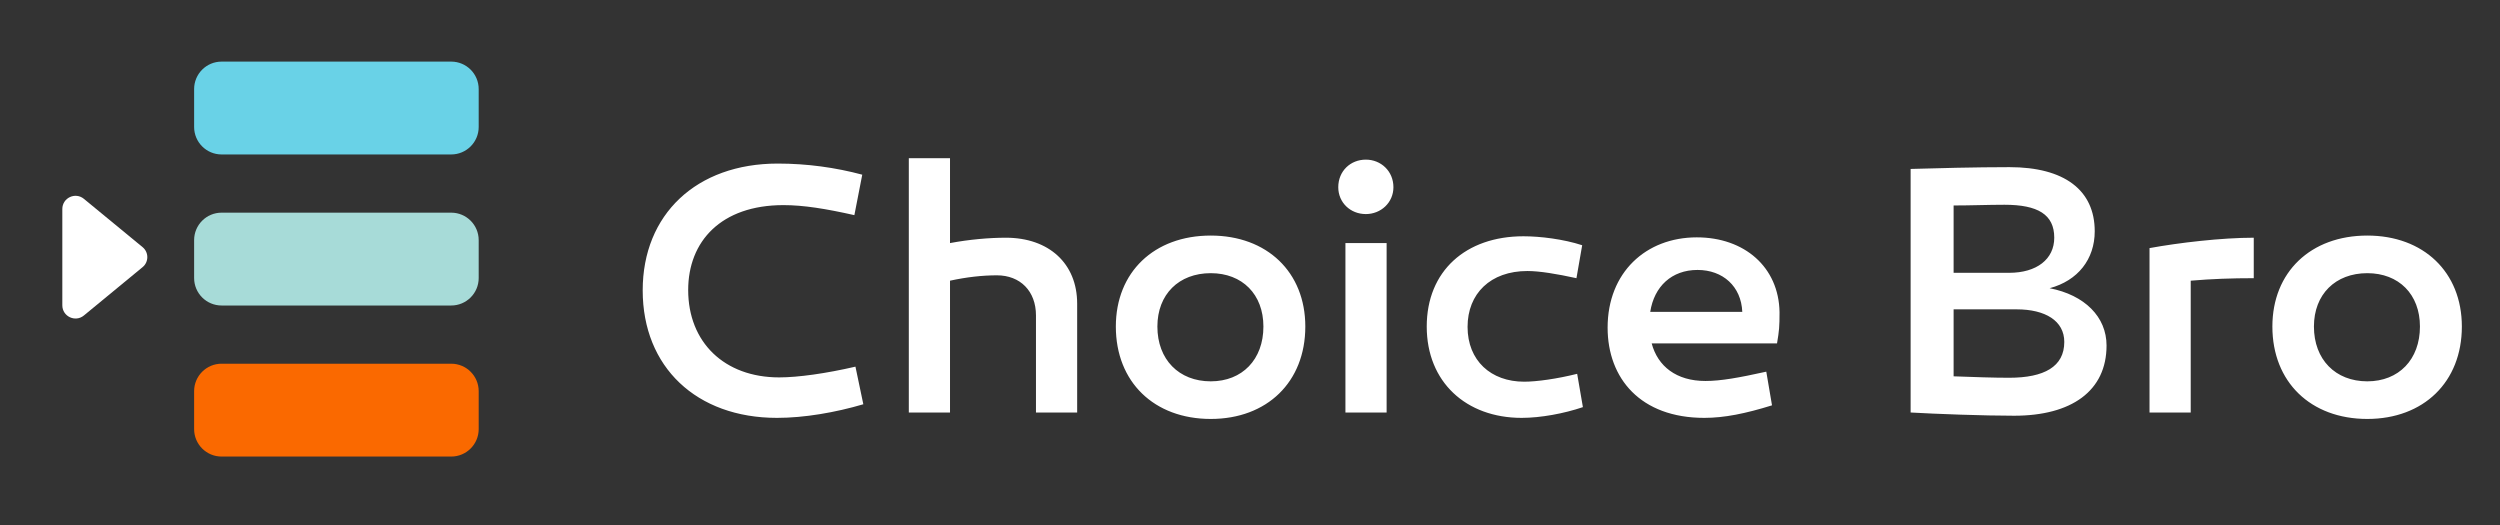 <?xml version="1.0" encoding="UTF-8" standalone="no"?>
<svg width="600px" height="126px" viewBox="0 0 600 126" version="1.1" xmlns="http://www.w3.org/2000/svg" xmlns:xlink="http://www.w3.org/1999/xlink" xmlns:sketch="http://www.bohemiancoding.com/sketch/ns">
    <rect x="0" y="0" width="600" height="126" fill="#333333" stroke="none"/>
    <!-- Generator: Sketch 3.3.1 (12005) - http://www.bohemiancoding.com/sketch -->
    <title>logo</title>
    <desc>Created with Sketch.</desc>
    <defs></defs>
    <g id="Page-1" stroke="none" stroke-width="1" fill="none" fill-rule="evenodd" sketch:type="MSPage">
        <g id="logo" sketch:type="MSLayerGroup" transform="translate(14, 14)">
            <g id="Page-1" sketch:type="MSShapeGroup">
                <g id="LOGOS">
                    <g id="Choice-Bro-+-Imported-Layers-Copy-3">
                        <g id="Choice-Bro" transform="translate(140, 23)" fill="#FFFFFF">
                            <path d="M52.941,4.922 C46.494,3.202 39.703,2.257 32.654,2.257 C13.141,2.257 0.247,14.463 0.247,32.687 C0.247,51.083 13.141,63.289 32.483,63.289 C39.016,63.289 46.494,62 53.199,60.023 L51.308,50.997 C44.259,52.63 37.554,53.576 32.998,53.576 C19.846,53.576 11.164,45.152 11.164,32.601 C11.164,20.91 19.073,12.228 34.03,12.228 C38.844,12.228 44.173,13.088 51.05,14.635 L52.941,4.922 Z M87.412,20.051 C83.372,20.051 78.558,20.481 74.002,21.34 L74.002,0.967 L64.116,0.967 L64.116,62 L74.002,62 L74.002,30.366 C77.956,29.507 81.738,29.077 85.263,29.077 C90.85,29.077 94.633,32.859 94.633,38.704 L94.633,62 L104.518,62 L104.518,35.868 C104.518,26.24 97.727,20.051 87.412,20.051 L87.412,20.051 Z M136.582,19.535 C123,19.535 113.802,28.303 113.802,41.369 C113.802,54.693 123,63.547 136.582,63.547 C150.078,63.547 159.276,54.693 159.276,41.369 C159.276,28.303 150.078,19.535 136.582,19.535 L136.582,19.535 Z M136.582,54.521 C128.931,54.521 123.773,49.278 123.773,41.369 C123.773,33.633 128.931,28.561 136.582,28.561 C144.146,28.561 149.218,33.633 149.218,41.369 C149.218,49.278 144.146,54.521 136.582,54.521 L136.582,54.521 Z M173.803,14.377 C177.413,14.377 180.422,11.627 180.422,7.93 C180.422,4.062 177.413,1.311 173.803,1.311 C170.107,1.311 167.184,4.062 167.184,7.93 C167.184,11.627 170.107,14.377 173.803,14.377 L173.803,14.377 Z M178.789,21.34 L168.903,21.34 L168.903,62 L178.789,62 L178.789,21.34 Z M225.724,21.856 C221.254,20.395 215.666,19.707 211.626,19.707 C197.786,19.707 188.416,28.045 188.416,41.369 C188.416,54.693 197.872,63.289 211.196,63.289 C215.752,63.289 221.34,62.258 225.896,60.711 L224.52,52.716 C219.706,53.92 214.807,54.607 211.798,54.607 C203.804,54.607 198.216,49.536 198.216,41.455 C198.216,33.461 203.718,28.045 212.572,28.045 C215.494,28.045 219.62,28.733 224.348,29.764 L225.724,21.856 Z M253.231,19.965 C241.025,19.965 231.827,28.389 231.827,41.627 C231.827,53.834 239.735,63.289 255.036,63.289 C259.85,63.289 264.922,62.258 271.283,60.281 L269.908,52.2 C263.289,53.662 258.991,54.435 255.294,54.435 C248.331,54.435 243.861,50.911 242.4,45.409 L272.487,45.409 C273.002,42.315 273.088,41.455 273.088,37.931 C272.916,27.1 264.664,19.965 253.231,19.965 L253.231,19.965 Z M253.403,27.787 C259.506,27.787 263.89,31.742 264.148,37.845 L242.056,37.845 C243.002,31.742 247.214,27.787 253.403,27.787 L253.403,27.787 Z M337.903,32.171 C344.694,30.366 348.734,25.209 348.734,18.504 C348.734,8.618 341.428,3.116 328.276,3.116 C320.367,3.116 310.138,3.374 304.55,3.546 L304.55,62 C310.396,62.344 322.086,62.774 329.393,62.774 C343.147,62.774 351.571,56.842 351.571,45.925 C351.571,39.048 346.327,33.805 337.903,32.171 L337.903,32.171 Z M327.072,12.142 C335.067,12.142 339.021,14.463 339.021,20.051 C339.021,25.209 334.809,28.475 328.19,28.475 L314.866,28.475 L314.866,12.314 C318.906,12.314 323.204,12.142 327.072,12.142 L327.072,12.142 Z M328.19,53.662 C324.407,53.662 319.593,53.49 314.866,53.318 L314.866,37.243 L329.995,37.243 C336.872,37.243 341.428,39.994 341.428,45.066 C341.428,50.997 336.614,53.662 328.19,53.662 L328.19,53.662 Z M386.901,20.051 C379.165,20.051 368.935,21.254 361.886,22.544 L361.886,62 L371.772,62 L371.772,30.366 C376.758,29.936 381.658,29.764 386.901,29.764 L386.901,20.051 Z M414.151,19.535 C400.569,19.535 391.371,28.303 391.371,41.369 C391.371,54.693 400.569,63.547 414.151,63.547 C427.647,63.547 436.845,54.693 436.845,41.369 C436.845,28.303 427.647,19.535 414.151,19.535 L414.151,19.535 Z M414.151,54.521 C406.5,54.521 401.343,49.278 401.343,41.369 C401.343,33.633 406.5,28.561 414.151,28.561 C421.716,28.561 426.787,33.633 426.787,41.369 C426.787,49.278 421.716,54.521 414.151,54.521 L414.151,54.521 Z"></path>
                        </g>
                        <g id="Imported-Layers-Copy-2" transform="translate(0.704, 0.66)">
                            <path d="M93.588,22.409 L38.478,22.409 C34.836,22.409 31.885,19.456 31.885,15.816 L31.885,6.72 C31.885,3.077 34.836,0.126 38.478,0.126 L93.588,0.126 C97.23,0.126 100.182,3.077 100.182,6.72 L100.182,15.816 C100.182,19.456 97.23,22.409 93.588,22.409" id="Fill-1" fill="#69D2E7"></path>
                            <path d="M93.588,58.661 L38.478,58.661 C34.836,58.661 31.885,55.708 31.885,52.068 L31.885,42.972 C31.885,39.331 34.836,36.378 38.478,36.378 L93.588,36.378 C97.23,36.378 100.182,39.331 100.182,42.972 L100.182,52.068 C100.182,55.708 97.23,58.661 93.588,58.661" id="Fill-2" fill="#A7DBD8"></path>
                            <path d="M93.588,94.913 L38.478,94.913 C34.836,94.913 31.885,91.962 31.885,88.32 L31.885,79.223 C31.885,75.583 34.836,72.63 38.478,72.63 L93.588,72.63 C97.23,72.63 100.182,75.583 100.182,79.223 L100.182,88.32 C100.182,91.962 97.23,94.913 93.588,94.913" id="Fill-3" fill="#FA6900"></path>
                            <path d="M0.254,35.503 L0.254,58.617 C0.254,61.292 3.366,62.758 5.431,61.058 L19.521,49.452 C21.03,48.209 21.03,45.898 19.519,44.656 L5.429,33.06 C3.364,31.362 0.254,32.83 0.254,35.503" id="Fill-4" fill="#FFFFFF"></path>
                        </g>
                    </g>
                </g>
            </g>
        </g>
    </g>
</svg>